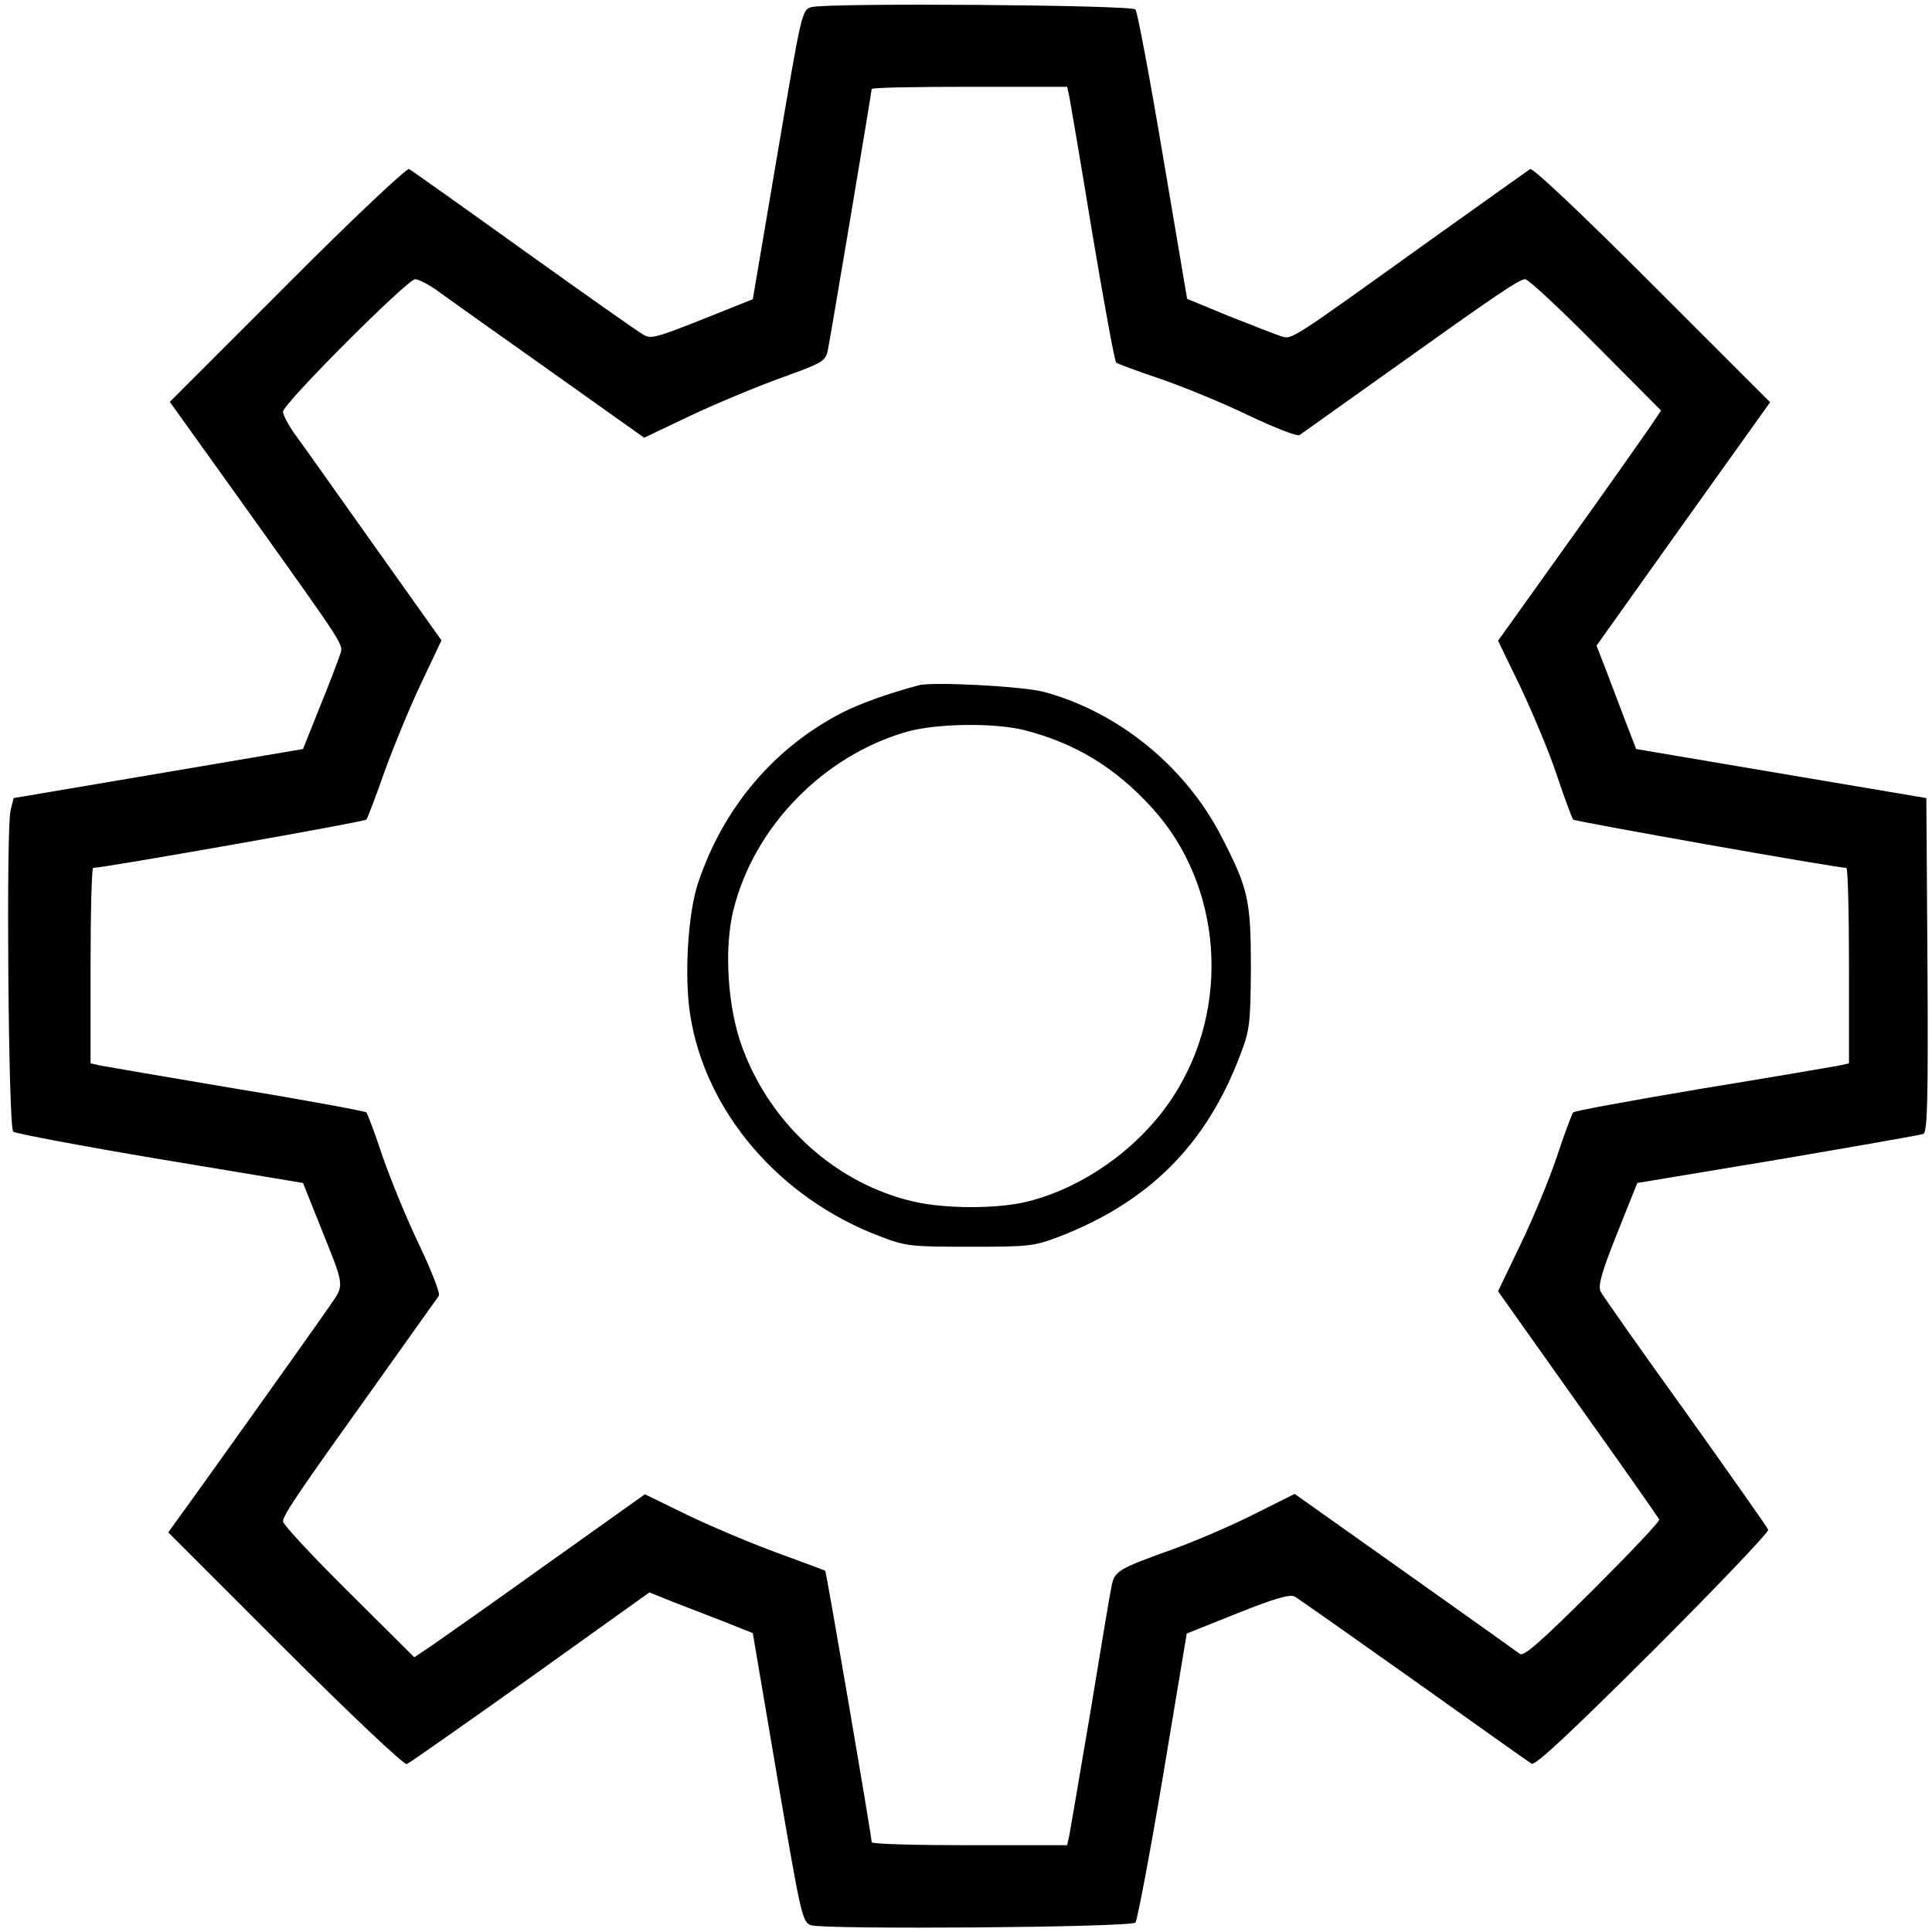 <?xml version="1.0" standalone="no"?>
<!DOCTYPE svg PUBLIC "-//W3C//DTD SVG 20010904//EN"
 "http://www.w3.org/TR/2001/REC-SVG-20010904/DTD/svg10.dtd">
<svg version="1.0" xmlns="http://www.w3.org/2000/svg"
 width="512pt" height="512pt" viewBox="0 0 512 512"
 preserveAspectRatio="xMidYMid meet">

<g transform="translate(0,512) scale(0.1,-0.1)"
fill="#000000" stroke="none">
<path d="M2150 5101 c-25 -7 -26 -14 -90 -391 l-65 -383 -110 -44 c-148 -59
-159 -62 -180 -50 -10 5 -152 105 -314 221 -163 117 -301 215 -307 218 -5 4
-151 -133 -322 -305 l-312 -312 197 -275 c281 -394 263 -366 253 -398 -5 -15
-28 -76 -53 -137 l-44 -110 -383 -65 -384 -65 -8 -33 c-12 -47 -6 -838 7 -851
6 -5 181 -38 389 -73 l379 -63 44 -110 c68 -170 67 -157 26 -217 -34 -50 -362
-510 -407 -571 l-20 -28 309 -309 c171 -171 316 -308 323 -305 6 2 154 106
327 229 l316 226 62 -25 c34 -13 96 -37 137 -53 l75 -30 65 -383 c63 -368 66
-382 89 -391 34 -12 847 -6 860 7 5 6 38 180 73 388 l63 378 135 54 c95 38
139 51 151 44 9 -5 151 -105 316 -222 164 -117 305 -217 312 -221 9 -6 103 82
322 300 170 170 307 314 305 320 -2 6 -101 146 -219 312 -119 165 -220 309
-225 319 -8 14 2 50 43 153 l54 135 373 62 c205 35 378 65 385 68 11 3 13 96
11 447 l-3 443 -385 65 -384 65 -27 70 c-15 39 -38 100 -52 137 l-26 67 230
323 230 322 -313 313 c-186 186 -316 309 -323 305 -6 -4 -128 -91 -271 -193
-378 -271 -359 -259 -392 -249 -15 5 -76 29 -137 53 l-109 45 -64 378 c-35
209 -68 384 -73 389 -12 12 -819 18 -859 6z m684 -238 c3 -16 31 -179 61 -363
31 -184 59 -338 63 -341 4 -3 57 -23 117 -43 61 -21 166 -64 234 -97 68 -32
128 -56 135 -52 6 4 112 80 236 168 287 205 346 245 362 245 8 0 92 -78 187
-174 l173 -174 -33 -49 c-18 -26 -115 -164 -216 -305 l-183 -256 60 -124 c32
-68 76 -172 96 -233 20 -60 40 -113 43 -117 5 -5 698 -128 724 -128 4 0 7
-117 7 -259 l0 -259 -27 -6 c-16 -3 -179 -31 -363 -61 -184 -31 -338 -59 -341
-63 -3 -4 -23 -56 -43 -117 -20 -60 -64 -166 -97 -234 l-59 -123 212 -299
c117 -164 214 -302 215 -306 2 -5 -78 -89 -176 -187 -136 -135 -183 -177 -193
-169 -7 5 -144 103 -305 217 l-292 207 -108 -54 c-59 -30 -155 -71 -213 -92
-145 -52 -156 -58 -164 -97 -4 -18 -29 -168 -56 -333 -28 -165 -53 -312 -56
-328 l-6 -27 -259 0 c-142 0 -259 3 -259 8 0 16 -120 716 -123 719 -2 2 -60
23 -128 48 -68 25 -175 70 -237 100 l-113 55 -257 -183 c-141 -101 -279 -198
-305 -216 l-49 -33 -174 173 c-96 95 -174 179 -174 187 0 17 44 81 245 362 88
124 164 230 168 236 4 7 -20 67 -52 135 -33 68 -76 174 -97 234 -20 61 -40
113 -43 117 -3 3 -157 32 -341 62 -184 31 -347 59 -363 62 l-27 6 0 259 c0
142 3 259 7 259 27 0 719 122 724 128 3 4 25 61 48 127 24 66 67 171 97 234
l54 114 -182 256 c-100 141 -194 274 -210 295 -15 22 -28 47 -28 55 0 21 330
351 350 351 9 0 34 -13 56 -28 21 -16 154 -110 295 -210 l256 -182 124 59 c68
32 176 77 240 100 111 40 117 44 123 74 8 39 116 684 116 691 0 4 117 6 259 6
l259 0 6 -27z"/>
<path d="M2435 3304 c-82 -22 -152 -47 -202 -72 -180 -92 -316 -251 -383 -452
-27 -81 -37 -246 -21 -349 40 -257 236 -486 502 -587 70 -27 82 -28 239 -28
155 0 169 1 235 26 239 92 392 244 482 483 25 65 27 82 28 230 0 179 -7 210
-77 346 -95 186 -272 331 -470 385 -53 15 -296 28 -333 18z m280 -119 c136
-35 242 -100 339 -207 186 -205 209 -528 55 -764 -86 -133 -234 -240 -385
-278 -78 -20 -220 -20 -304 0 -203 47 -377 203 -452 406 -40 106 -50 265 -24
368 55 220 239 408 460 471 78 22 231 24 311 4z"/>
</g>
</svg>
